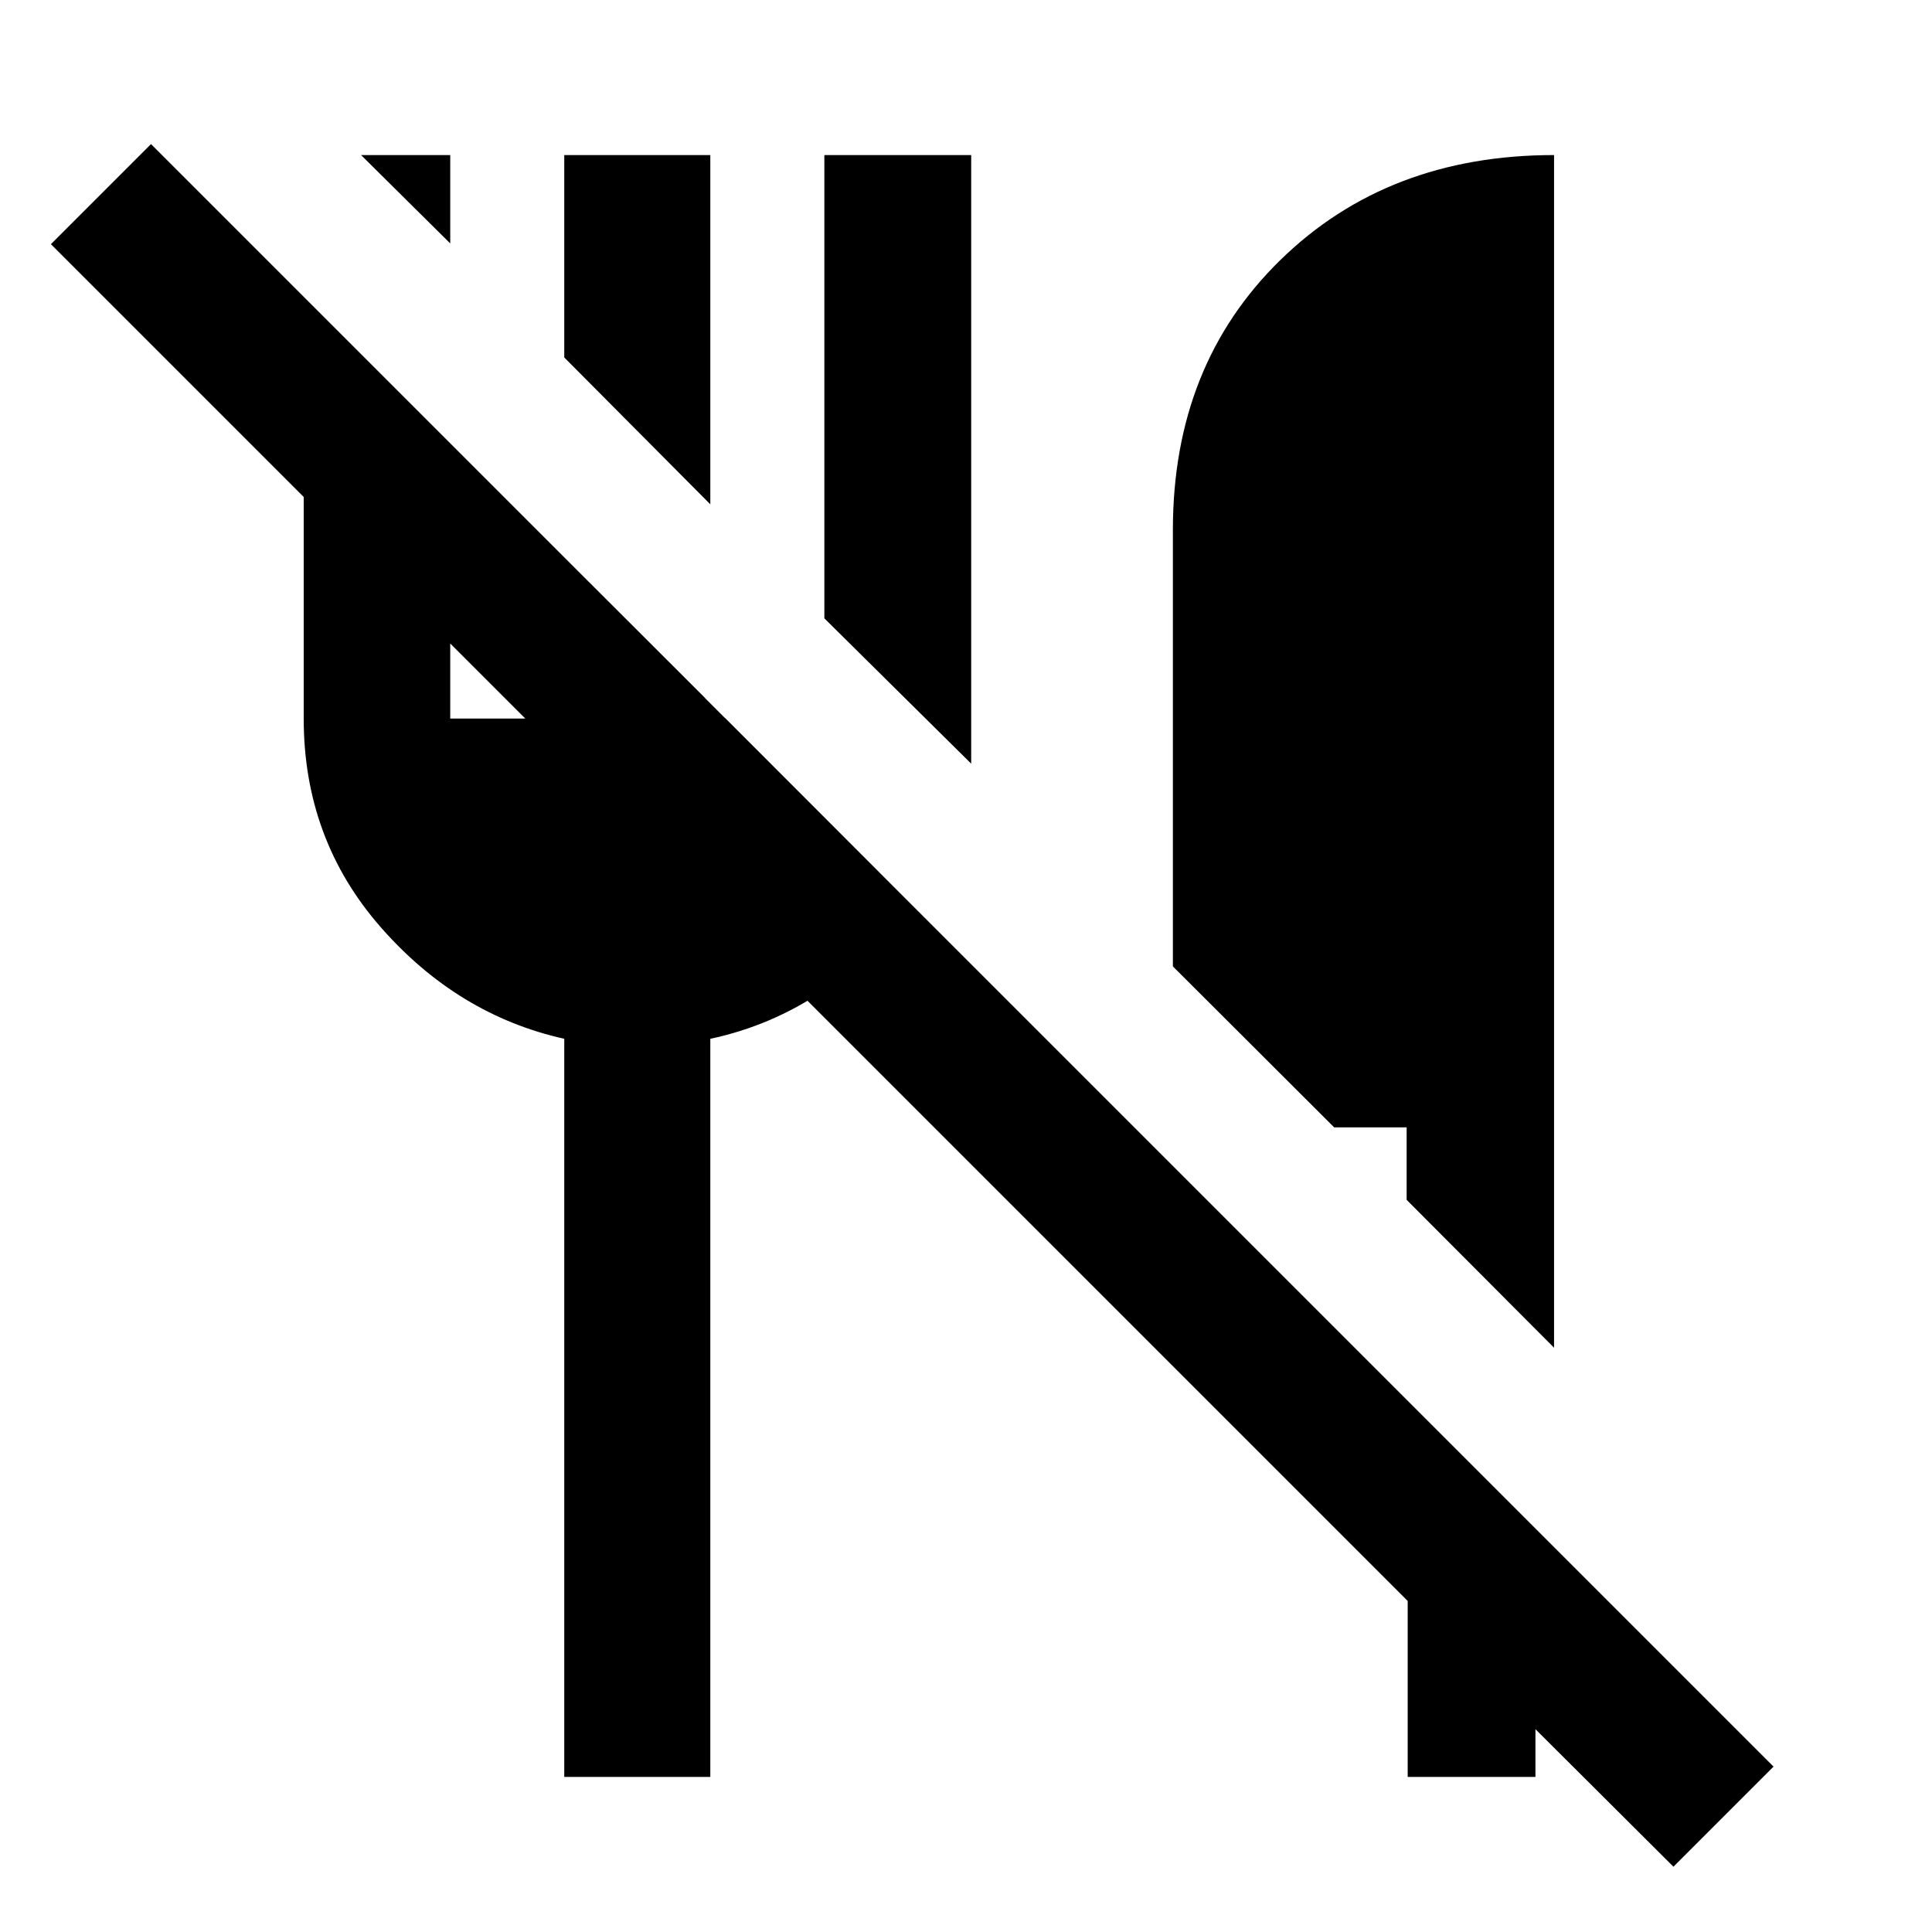 <svg xmlns="http://www.w3.org/2000/svg" height="40" viewBox="0 -960 960 960" width="40"><path d="m831.52-32.44-68.57-68.34v23.73h-63.48v-87.44L25.3-838.67l49.74-49.74L881.26-82.18l-49.74 49.74ZM772.2-290.33l-73.25-73.48v-36h-36L582.8-479.8v-216.87q0-81.92 53.38-134.1 53.37-52.18 136.02-52.18v592.62ZM482.58-580.54l-72.96-72.21v-230.2h72.96v302.41ZM352.95-709.41l-72.57-72.97v-100.57h72.57v173.54ZM223.72-839.04l-44.31-43.91h44.31v43.91Zm56.66 761.99v-366.78q-53.02-11.84-91.24-55.5-38.23-43.66-38.23-103.62v-209.58l72.81 72.8v136.78h56.66v-80.11l69.95 69.86v10h10l92.49 92.58q-17.94 25.55-43.79 42.96-25.84 17.41-56.08 23.83v366.78h-72.57Z"/></svg>